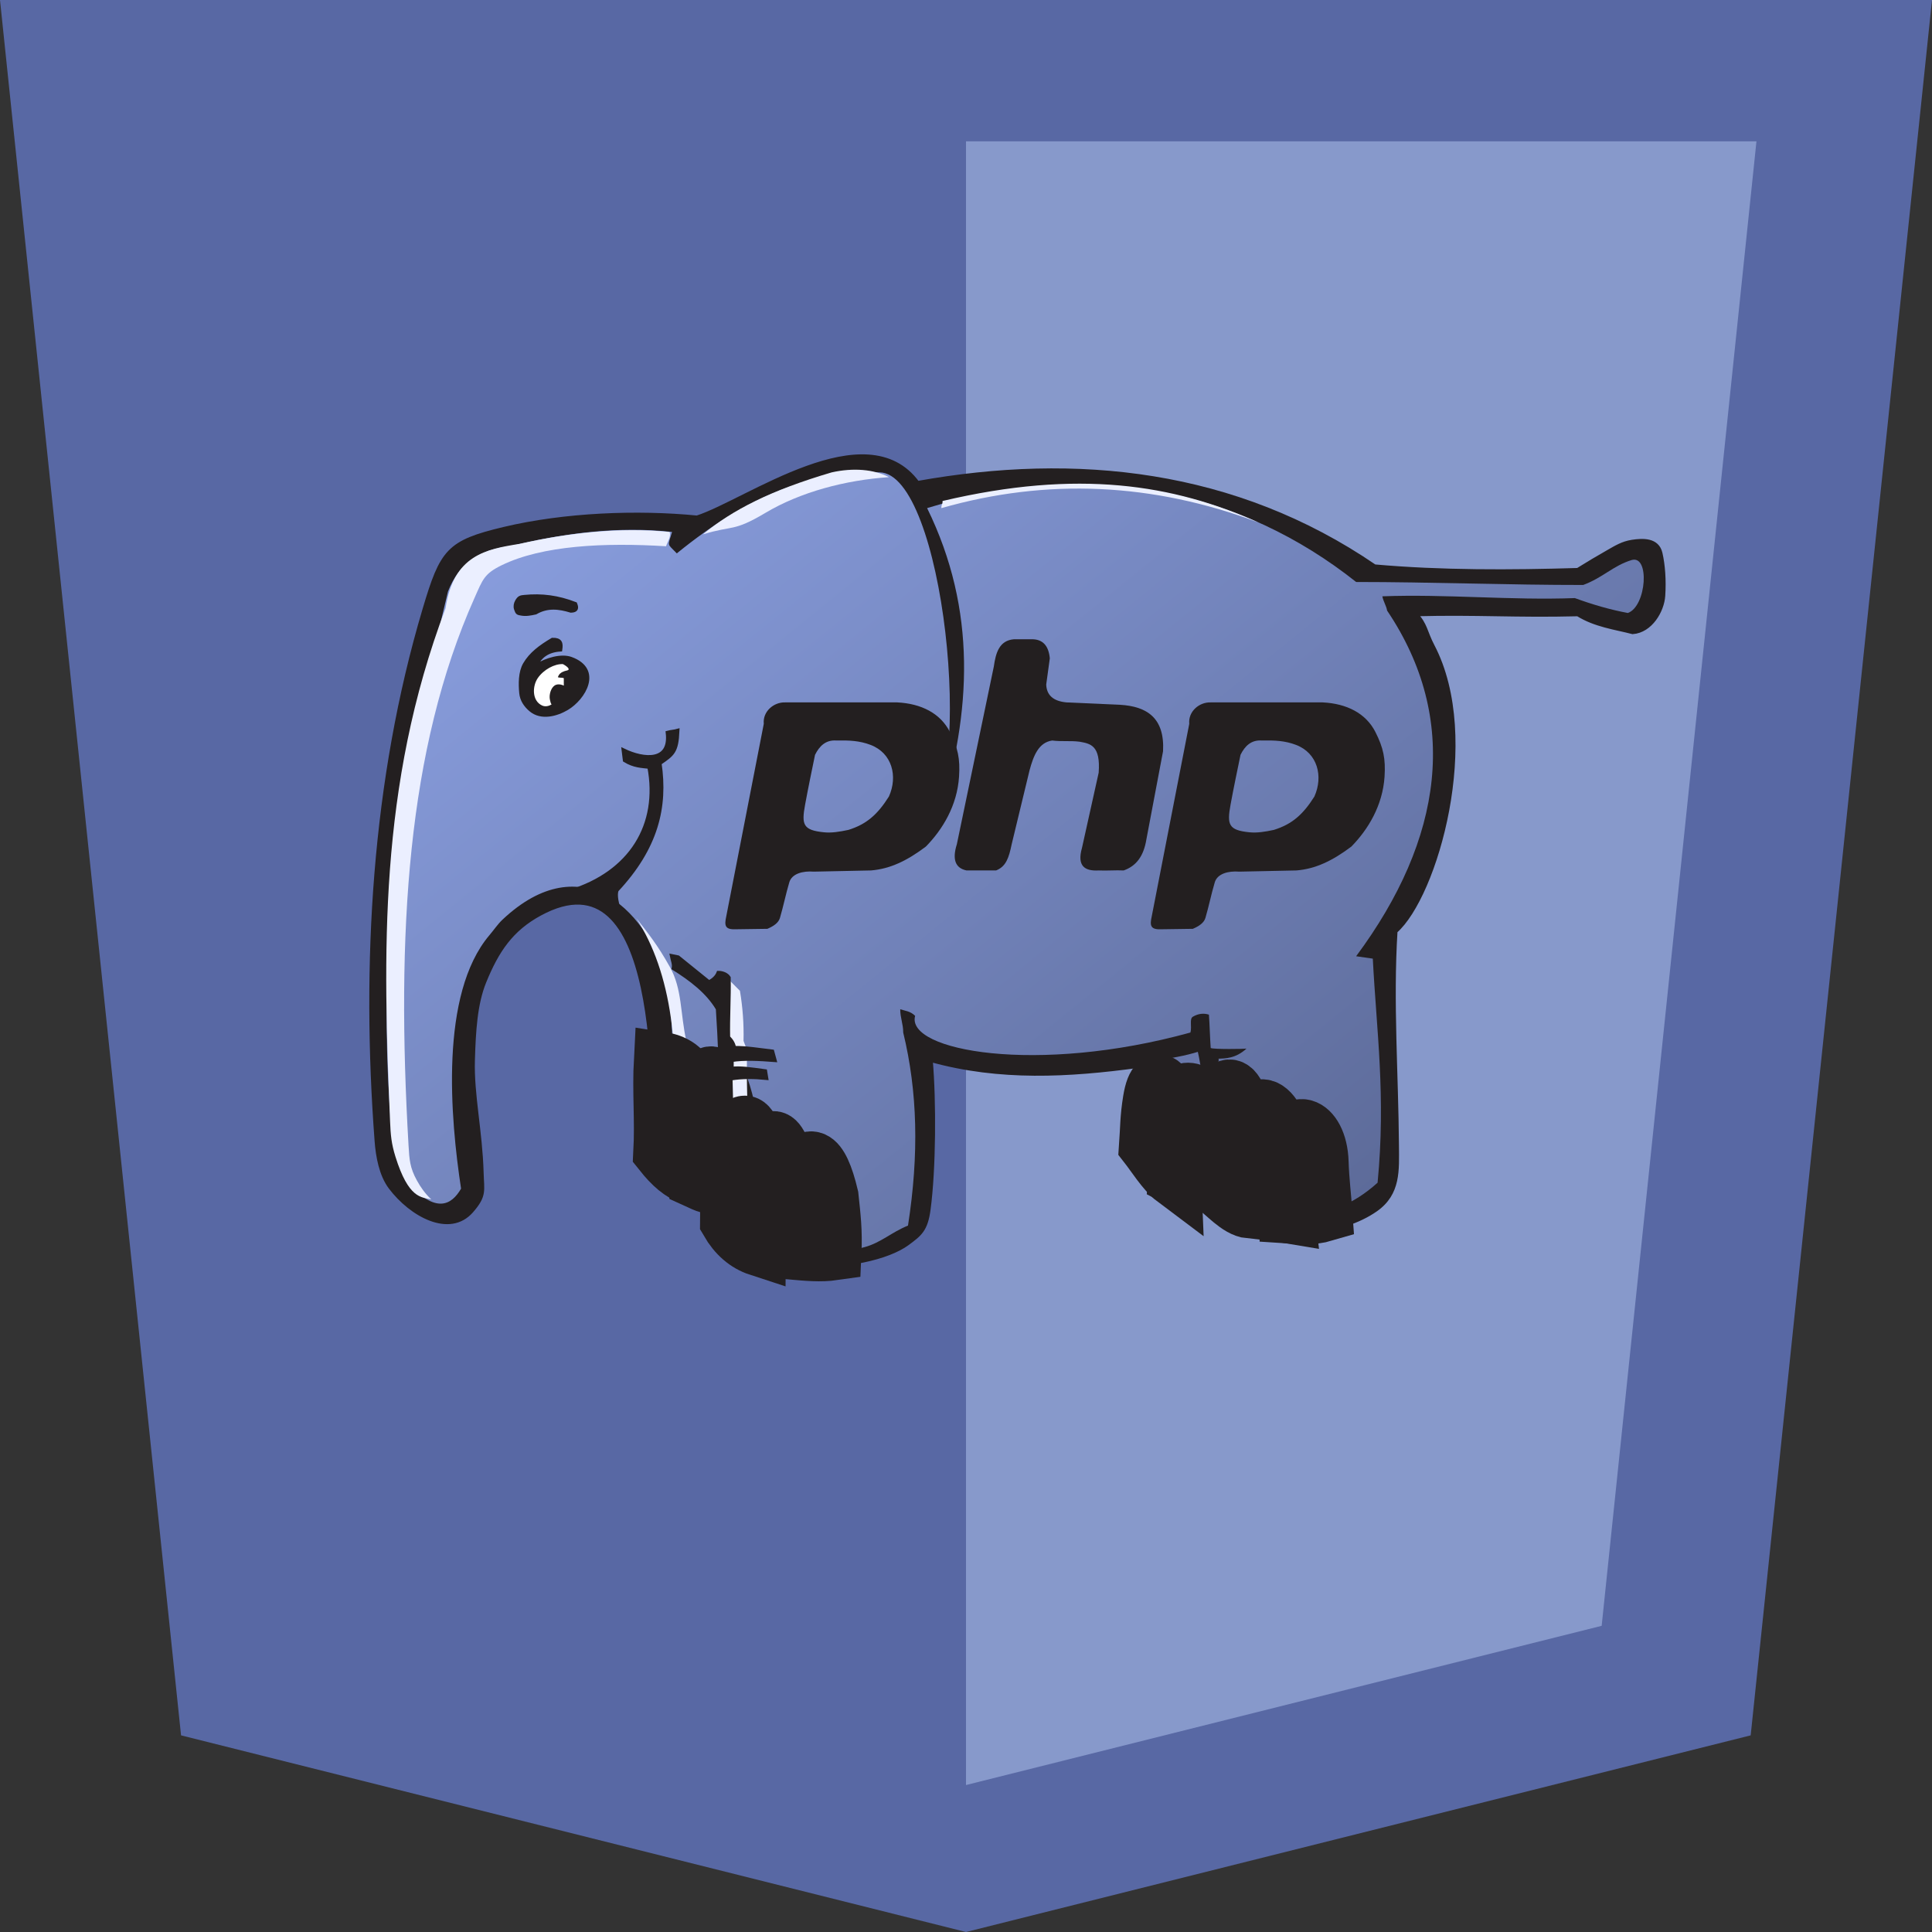 <?xml version="1.0" encoding="utf-8"?>
<!-- Generator: Adobe Illustrator 16.0.0, SVG Export Plug-In . SVG Version: 6.00 Build 0)  -->
<!DOCTYPE svg PUBLIC "-//W3C//DTD SVG 1.1//EN" "http://www.w3.org/Graphics/SVG/1.1/DTD/svg11.dtd">
<svg version="1.1" id="Calque_1" xmlns="http://www.w3.org/2000/svg" xmlns:xlink="http://www.w3.org/1999/xlink" x="0px" y="0px"
	 width="100px" height="100px" viewBox="0 0 100 100" enable-background="new 0 0 100 100" xml:space="preserve">
<rect x="0" y="0" width="100" height="100" fill="#333333" stroke="none"/>
<g>
	<g>
		<g>
			<polygon fill="#5868A4" points="100,0 50,0 50,0 0,0 9.371,89.822 50,100 50,100 50,100 50,100 50,100 90.615,89.822 			"/>
			<polygon fill="#8799CB" points="50,7.316 50,92.393 50,92.393 82.902,84.152 90.914,7.316 			"/>
		</g>
	</g>
	<g>
		
			<path fill-rule="evenodd" clip-rule="evenodd" fill="#231F20" stroke="#231F20" stroke-width="0.216" stroke-miterlimit="2.414" d="
			M48.17,54.861c0.186,2.147,0.168,5.643-0.111,7.735c-0.141,1.063-0.447,1.282-1.084,1.755c-2.057,1.523-8.934,1.884-9.785-1.347
			c-0.318-0.01-0.059-1.058-0.365-1.026c-0.773,0.077-2.258-0.638-2.967-1.812c0.01-3.536,0.408-16.306-5.916-12.872
			c-1.471,0.798-2.217,1.889-2.881,3.525c-0.463,1.143-0.543,2.55-0.588,4.06c-0.053,1.763,0.391,3.691,0.451,5.806
			c0.025,0.947,0.18,1.188-0.523,1.992c-1.133,1.297-3.113,0.199-4.186-1.222c-0.488-0.647-0.658-1.603-0.717-2.387
			c-0.689-9.133-0.164-18.645,2.48-27.525c0.902-3.03,1.221-3.473,4.104-4.16c3.15-0.751,6.912-0.893,9.996-0.59
			c2.596-0.841,8.758-5.414,11.412-1.789c8.215-1.473,16.43-0.621,23.658,4.318c3.453,0.308,7.063,0.289,10.518,0.185
			c0.502-0.314,1.066-0.649,1.58-0.941c0.4-0.227,0.734-0.44,1.225-0.517c0.568-0.09,1.307-0.115,1.469,0.586
			c0.143,0.619,0.197,1.406,0.145,2.202c-0.049,0.768-0.648,1.811-1.58,1.878c-0.906-0.236-1.934-0.36-2.838-0.925
			c-3.209,0.082-5.182-0.083-8.391,0c0.518,0.551,0.486,0.916,0.871,1.651c2.506,4.798,0.15,12.943-1.92,14.758
			c-0.229,3.675,0.047,7.396,0.074,11.085c0.008,1.277,0.104,2.485-1.096,3.326c-1.766,1.238-4.846,1.52-7.078,0.588
			c-0.684-0.285-1.146-0.907-1.646-1.366c-0.475-0.013-0.881,0.116-1.234,0.019c-0.713-0.197-1.301-0.642-1.703-1.249
			c-0.25-0.377-0.371-0.816-0.578-1.299c0-1.728-0.063-2.406-0.063-4.134C55.326,55.654,51.748,55.859,48.17,54.861L48.17,54.861z"
			/>
		
			<path fill-rule="evenodd" clip-rule="evenodd" fill="#6978AB" stroke="#231F20" stroke-width="0.216" stroke-miterlimit="2.414" d="
			M59.736,54.77c0.781-0.082,1.563-0.216,2.344-0.463c0.486,2.044,0.379,4.479,0.34,6.785c-1.244,0.031-2.221-0.514-2.807-1.634
			C59.479,57.916,59.541,56.312,59.736,54.77L59.736,54.77z"/>
		
			<linearGradient id="SVGID_1_" gradientUnits="userSpaceOnUse" x1="-129.468" y1="468.479" x2="-88.455" y2="519.126" gradientTransform="matrix(1 0 0 1 161.523 -449.155)">
			<stop  offset="0" style="stop-color:#8A9FE0"/>
			<stop  offset="1" style="stop-color:#576490"/>
		</linearGradient>
		<path fill-rule="evenodd" clip-rule="evenodd" fill="url(#SVGID_1_)" d="M23.865,61.524c-0.555-3.64-1.121-10.068,1.469-13.121
			c0.232-0.273,0.426-0.567,0.67-0.798c4.105-3.873,7.684-0.543,8.656,3.74c0.205,2.715,0.246,5.429,0.123,8.143
			c0.535,0.987,1.398,1.48,2.59,1.48c0.375,0.786,0.283,1.362,0.703,1.876c1.822,2.226,4.52,2.298,6.67,1.709
			c0.859-0.235,1.396-0.772,2.252-1.117c0.576-3.701,0.492-6.95-0.248-9.993c0-0.453-0.154-0.75-0.154-1.203
			c0.248,0.082,0.525,0.093,0.771,0.34c-0.498,1.813,6.316,3.056,14.25,0.863c0.086-0.317-0.066-0.709,0.129-0.821
			c0.275-0.158,0.551-0.192,0.828-0.104c0.041,0.576,0.051,1.152,0.092,1.728c0.193,0.074,1.752,0.048,1.852,0.03
			c-0.566,0.515-1.08,0.505-1.48,0.525c0.133,0-0.078,0.264,0.045,0.291c0.371,0.082,1.064-0.045,1.342,0.078
			c-0.537,0.321-1.148,0.141-1.512,0.494c0.082,1.934,0.135,3.989,0.217,5.922c2.748,1.635,5.627,1.934,8.174-0.37
			c0.434-4.497-0.059-7.891-0.248-11.597c-0.287-0.041-0.574-0.082-0.863-0.124c4.51-6.072,5.379-12.28,1.604-17.89
			c-0.041-0.246-0.205-0.493-0.246-0.74c3.289-0.124,6.672,0.216,9.963,0.092c0.914,0.334,1.83,0.602,2.744,0.771
			c0.971-0.347,1.143-3.032,0.188-2.738c-0.955,0.294-1.469,0.904-2.5,1.288c-3.783,0.004-7.969-0.155-11.752-0.154
			c-5.869-4.658-13.555-6.479-22.207-3.825c2.594,5.292,2.285,10.583,0.646,15.875c-0.219,0.702-3.471,2.771-0.807,0.514
			c2.699-2.287,1.012-18.215-2.307-18.239c-3.516-0.026-6.662,1.085-10.488,4.194c-0.52-0.548-0.475-0.325-0.246-1.11
			c-2.797-0.308-5.594,0.062-8.389,0.74c-1.564,0.165-2.633,0.864-3.209,2.345c-2.096,8.691-3.773,17.363-2.961,27.389
			c0.225,1.069,0.305,2.139,0.863,3.208C22.572,62.847,23.373,62.371,23.865,61.524L23.865,61.524z"/>
		
			<path fill-rule="evenodd" clip-rule="evenodd" fill="#231F20" stroke="#231F20" stroke-width="0.216" stroke-miterlimit="2.414" d="
			M29.77,31.265c-0.902-0.347-1.725-0.453-2.625-0.364c-0.189,0.018-0.268,0.028-0.385,0.236c-0.064,0.117-0.09,0.255-0.047,0.38
			c0.072,0.214,0.09,0.204,0.275,0.239c0.24,0.045,0.486-0.004,0.729-0.058c0.613-0.358,1.225-0.28,1.836-0.093
			C29.836,31.594,29.855,31.48,29.77,31.265L29.77,31.265z"/>
		
			<path fill-rule="evenodd" clip-rule="evenodd" fill="#231F20" stroke="#231F20" stroke-width="0.216" stroke-miterlimit="2.414" d="
			M27.748,34.388c0.201-0.399,0.555-0.725,1.25-0.773c0.047-0.32,0.006-0.506-0.402-0.495c-0.613,0.363-1.111,0.732-1.42,1.262
			c-0.244,0.417-0.236,1.023-0.193,1.485c0.033,0.354,0.227,0.64,0.496,0.866c0.541,0.455,1.326,0.236,1.857-0.078
			c0.877-0.52,1.76-1.984,0.215-2.548c-0.488-0.178-1.256,0.032-1.805,0.38C27.717,34.507,27.715,34.456,27.748,34.388
			L27.748,34.388z"/>
		<path fill-rule="evenodd" clip-rule="evenodd" fill="#FFFFFF" d="M28.449,36.089c0.002,0.085,0.023,0.172,0.049,0.267
			c0.018,0.064,0.055,0.105,0.049,0.109c-0.148,0.087-0.328,0.125-0.486,0.053c-0.537-0.246-0.51-1.01-0.223-1.425
			c0.303-0.435,0.865-0.741,1.299-0.719c0.285,0.154,0.371,0.289,0.23,0.324c-0.119,0.03-0.178,0.044-0.256,0.084
			c-0.08,0.04-0.182,0.106-0.236,0.272c0.123,0.041,0.184,0.005,0.307,0.046c0,0.113,0,0.273,0,0.387
			c-0.117-0.052-0.25-0.09-0.393-0.045C28.551,35.517,28.443,35.866,28.449,36.089L28.449,36.089z"/>
		
			<path fill-rule="evenodd" clip-rule="evenodd" fill="#231F20" stroke="#231F20" stroke-width="0.216" stroke-miterlimit="2.414" d="
			M29.479,46.164c3.184-0.97,4.705-3.463,4.133-6.478c-0.391-0.046-0.793-0.046-1.266-0.339c-0.02-0.165-0.041-0.329-0.061-0.494
			c1.016,0.491,2.463,0.647,2.281-0.925c0.145-0.041,0.35-0.052,0.494-0.093c-0.049,1.095-0.254,1.196-0.926,1.666
			c0.338,2.275-0.172,4.378-2.221,6.57c-0.104,0.288,0.031,0.73,0.094,1.018C31.268,46.265,30.383,46.163,29.479,46.164
			L29.479,46.164z"/>
		
			<path fill-rule="evenodd" clip-rule="evenodd" fill="#8093D0" stroke="#231F20" stroke-width="2.835" stroke-miterlimit="2.414" d="
			M68.588,62.846c-0.066-0.936-0.172-1.746-0.201-2.684c-0.064-2.139-1.686-2.604-1.773-0.462c-0.045,1.12,0,2.183,0,3.237
			C67.271,62.979,67.898,63.051,68.588,62.846L68.588,62.846z"/>
		
			<path fill-rule="evenodd" clip-rule="evenodd" fill="#8093D0" stroke="#231F20" stroke-width="2.835" stroke-miterlimit="2.414" d="
			M66.645,62.938c-0.133-1.136-0.285-2.107-0.205-3.25c0.141-1.977-1.732-4.06-1.859-0.389c-0.037,1.127-0.012,2.104,0.121,3.207
			C65.277,62.696,65.986,62.83,66.645,62.938L66.645,62.938z"/>
		
			<path fill-rule="evenodd" clip-rule="evenodd" fill="#8093D0" stroke="#231F20" stroke-width="2.835" stroke-miterlimit="2.414" d="
			M64.701,62.691l-0.27-4.195c-0.189-3.138-1.447-2.772-1.553-0.185c-0.051,1.224,0.049,1.892-0.059,3.115
			C63.406,61.828,64.033,62.619,64.701,62.691L64.701,62.691z"/>
		
			<path fill-rule="evenodd" clip-rule="evenodd" fill="#8093D0" stroke="#231F20" stroke-width="2.835" stroke-miterlimit="2.414" d="
			M43.172,64.851c0.053-1.151-0.039-1.861-0.152-2.931c-0.535-2.262-1.193-2.549-1.975-0.863c0,1.398,0,2.365,0,3.763
			C41.754,64.881,42.463,64.953,43.172,64.851L43.172,64.851z"/>
		
			<path fill-rule="evenodd" clip-rule="evenodd" fill="#8093D0" stroke="#231F20" stroke-width="2.835" stroke-miterlimit="2.414" d="
			M39.287,64.233c0.01-1.449,0.02-2.405,0.029-3.855c0.535-2.128,1.07-1.912,1.605,0.647c0.01,1.378,0.02,2.263,0.029,3.64
			C40.396,64.6,39.842,64.551,39.287,64.233L39.287,64.233z"/>
		
			<path fill-rule="evenodd" clip-rule="evenodd" fill="#8093D0" stroke="#231F20" stroke-width="2.835" stroke-miterlimit="2.414" d="
			M37.344,61.396c0.072-1.213,0.328-2.426,0.4-3.64c-0.492-2.395-1.027-2.816-1.604-1.264c-0.021,1.552-0.041,3.104-0.063,4.657
			C36.531,61.355,36.809,61.52,37.344,61.396L37.344,61.396z"/>
		
			<path fill-rule="evenodd" clip-rule="evenodd" fill="#8093D0" stroke="#231F20" stroke-width="2.835" stroke-miterlimit="2.414" d="
			M60.846,60.995c0.104-1.284-0.033-2.356-0.004-3.613c0.035-1.53,1.547-1.085,1.615,0.319c0.07,1.408,0.141,2.121,0.209,3.51
			C61.992,61.236,61.438,61.305,60.846,60.995L60.846,60.995z"/>
		
			<path fill-rule="evenodd" clip-rule="evenodd" fill="#B9C5EA" stroke="#231F20" stroke-width="2.835" stroke-miterlimit="2.414" d="
			M60.754,61.057c-0.041-0.945-0.021-2.077-0.063-3.022c0.094-1.3-0.809-3.212-1.156-1.079c-0.15,0.925-0.133,1.438-0.199,2.375
			C59.674,59.762,60.26,60.687,60.754,61.057L60.754,61.057z"/>
		<path fill-rule="evenodd" clip-rule="evenodd" fill="#231F20" d="M49.527,43.696c0.637-3.063,1.273-6.127,1.912-9.191
			c0.102-0.72,0.285-1.358,1.049-1.418c0.309,0,0.617,0,0.924,0c0.557,0,0.865,0.329,0.926,0.987
			c-0.061,0.453-0.123,0.905-0.186,1.357c0.021,0.555,0.371,0.863,1.049,0.925c0.926,0.041,1.852,0.082,2.777,0.124
			c1.387,0.082,2.313,0.678,2.221,2.405c-0.289,1.522-0.576,3.044-0.863,4.565c-0.145,0.884-0.535,1.377-1.174,1.604
			c-0.41-0.021-0.883,0.021-1.295,0c-0.721,0.041-1.133-0.226-0.863-1.172c0.268-1.193,0.596-2.694,0.863-3.887
			c0.105-1.422-0.432-1.503-0.986-1.604c-0.473-0.062-0.947,0-1.42-0.062c-0.699,0.101-0.967,0.78-1.172,1.542
			c-0.309,1.274-0.617,2.55-0.924,3.824c-0.145,0.699-0.289,1.151-0.803,1.357c-0.514,0-1.029,0-1.543,0
			C49.445,44.931,49.279,44.478,49.527,43.696L49.527,43.696z"/>
		<path fill-rule="evenodd" clip-rule="evenodd" fill="#231F20" d="M37.627,47.246c0.637-3.26,1.271-6.52,1.906-9.78
			c-0.063-0.637,0.514-1.131,1.109-1.11c1.934,0,3.867,0,5.799,0c1.234,0.062,2.236,0.557,2.73,1.538
			c0.408,0.813,0.531,1.376,0.469,2.31c-0.1,1.496-0.85,2.732-1.719,3.616c-0.986,0.74-1.85,1.152-2.836,1.234
			c-0.988,0.021-1.975,0.041-2.961,0.062c-0.572-0.046-1.139,0.104-1.271,0.555c-0.182,0.614-0.303,1.228-0.484,1.842
			c-0.074,0.252-0.324,0.424-0.65,0.563c-0.57,0.008-1.143,0.016-1.713,0.024C37.4,48.108,37.531,47.743,37.627,47.246
			L37.627,47.246z M41.672,41.649c0.158-0.862,0.359-1.824,0.514-2.58c0.227-0.453,0.555-0.783,1.111-0.74
			c0.654-0.014,1.191,0.008,1.766,0.227c1.117,0.427,1.416,1.629,0.947,2.672c-0.596,0.946-1.172,1.439-2.096,1.727
			c-0.459,0.098-0.869,0.164-1.266,0.124C41.559,42.97,41.482,42.679,41.672,41.649L41.672,41.649z"/>
		<path fill-rule="evenodd" clip-rule="evenodd" fill="#231F20" d="M59.65,47.246c0.635-3.26,1.27-6.52,1.906-9.78
			c-0.063-0.637,0.514-1.131,1.109-1.11c1.934,0,3.865,0,5.799,0c1.234,0.062,2.234,0.557,2.729,1.538
			c0.41,0.813,0.531,1.376,0.471,2.31c-0.1,1.496-0.852,2.732-1.719,3.616c-0.988,0.74-1.852,1.152-2.838,1.234
			c-0.986,0.021-1.975,0.041-2.961,0.062c-0.57-0.046-1.137,0.104-1.27,0.555c-0.184,0.614-0.303,1.228-0.484,1.842
			c-0.076,0.252-0.324,0.424-0.652,0.563c-0.57,0.008-1.141,0.016-1.711,0.024C59.422,48.108,59.553,47.743,59.65,47.246
			L59.65,47.246z M63.693,41.649c0.158-0.862,0.361-1.824,0.516-2.58c0.225-0.453,0.553-0.783,1.109-0.74
			c0.656-0.014,1.193,0.008,1.766,0.227c1.117,0.427,1.416,1.629,0.949,2.672c-0.596,0.946-1.172,1.439-2.098,1.727
			c-0.457,0.098-0.867,0.164-1.266,0.124C63.582,42.97,63.504,42.679,63.693,41.649L63.693,41.649z"/>
		<path fill-rule="evenodd" clip-rule="evenodd" fill="#EBEFFF" d="M22.322,62.079c-0.324-0.301-0.557-0.64-0.742-0.976
			c-0.363-0.655-0.391-1.073-0.434-1.814c-0.637-10.947-0.078-20.515,3.414-28.339c0.428-0.962,0.504-1.249,1.389-1.685
			c2.115-1.041,5.35-1.187,8.525-0.991c0.082-0.247,0.268-0.493,0.186-0.74c-2.551-0.255-5.223,0.039-7.773,0.617
			c-1.729,0.276-3.416,0.581-3.824,3.331c-3.49,9.227-3.232,17.973-2.873,26.559c0.029,0.709,0.066,1.146,0.279,1.831
			C21.145,62.037,21.805,61.968,22.322,62.079L22.322,62.079z"/>
		<path fill-rule="evenodd" clip-rule="evenodd" fill="#EBEFFF" d="M35.709,60.723c0-2.283-0.186-4.565-0.186-6.848
			c-0.32-1.438-0.207-2.675-0.848-3.821c-0.65-1.165-1.143-1.759-1.742-2.533c1.809,2.817,2.385,6.868,1.727,12.153
			C35.029,60.023,35.338,60.373,35.709,60.723L35.709,60.723z"/>
		
			<path fill-rule="evenodd" clip-rule="evenodd" fill="none" stroke="#231F20" stroke-width="2.835" stroke-miterlimit="2.414" d="
			M34.197,59.669c0.092-1.737-0.063-3.104,0.031-4.843c0.627,0.095,1.305,0.388,1.604,1.388c-0.021,1.707-0.041,3.044-0.063,4.75
			C35.205,60.748,34.762,60.378,34.197,59.669L34.197,59.669z"/>
		<path fill-rule="evenodd" clip-rule="evenodd" fill="#EBEFFF" d="M39.162,63.93c-0.492-0.185-0.904-0.534-1.232-1.049
			c-0.082-4.07-0.164-8.143-0.246-12.214c0.205,0.206,0.41,0.412,0.615,0.617c0.145,0.863,0.207,1.728,0.186,2.591
			c0.063,0.164,0.123,0.329,0.186,0.494C38.59,57.556,38.902,60.743,39.162,63.93L39.162,63.93z"/>
		
			<path fill-rule="evenodd" clip-rule="evenodd" fill="none" stroke="#231F20" stroke-width="2.835" stroke-miterlimit="2.414" d="
			M37.652,63.246c0.01-1.377,0.02-2.755,0.031-4.133c0.658-1.178,1.275-1.83,1.604,1.203c-0.012,1.439-0.021,2.879-0.031,4.318
			C38.598,64.419,38.063,63.956,37.652,63.246L37.652,63.246z"/>
		
			<path fill-rule="evenodd" clip-rule="evenodd" fill="#231F20" stroke="#231F20" stroke-width="0.216" stroke-miterlimit="2.414" d="
			M34.875,50.112c0.041-0.206-0.051-0.411-0.092-0.617c0.104,0.021,0.205,0.041,0.309,0.062c0.535,0.432,1.068,0.864,1.604,1.295
			c0.246-0.124,0.412-0.288,0.494-0.493c0.184,0,0.422,0.082,0.523,0.247c0.021,1.028-0.051,2.057-0.029,3.084
			c0.184,0.186,0.287,0.371,0.307,0.556c0.658-0.005,1.316,0.108,1.975,0.185c0.041,0.165,0.082,0.268,0.123,0.432
			c-0.801-0.062-1.584-0.103-2.221,0c0,0.145,0,0.319,0,0.463c0.412-0.062,0.986,0.021,1.729,0.124
			c0.02,0.144,0.041,0.195,0.061,0.339c-0.617-0.062-1.234-0.072-1.85,0.031c0.074,2.549,0.104,5.068,0,7.618
			c-0.207-0.473-0.598-0.946-0.803-1.419c0.449-3.249,0.365-6.56,0.154-9.809C36.637,51.325,35.756,50.667,34.875,50.112
			L34.875,50.112z"/>
		<path fill-rule="evenodd" clip-rule="evenodd" fill="#EBEFFF" d="M36.387,27.658c1.57-0.483,1.551-0.112,3.227-1.11
			c1.813-1.08,4.131-1.696,6.396-1.851c-0.781-0.411-1.85-0.494-2.961-0.247C39.902,25.375,37.889,26.403,36.387,27.658
			L36.387,27.658z"/>
		<path fill-rule="evenodd" clip-rule="evenodd" fill="#EBEFFF" d="M48.725,26.301c5.469-1.563,10.939-1.316,16.408,0.74
			c-4.398-1.966-9.313-2.768-16.346-1.11C48.787,26.177,48.725,26.054,48.725,26.301L48.725,26.301z"/>
	</g>
</g>
</svg>
